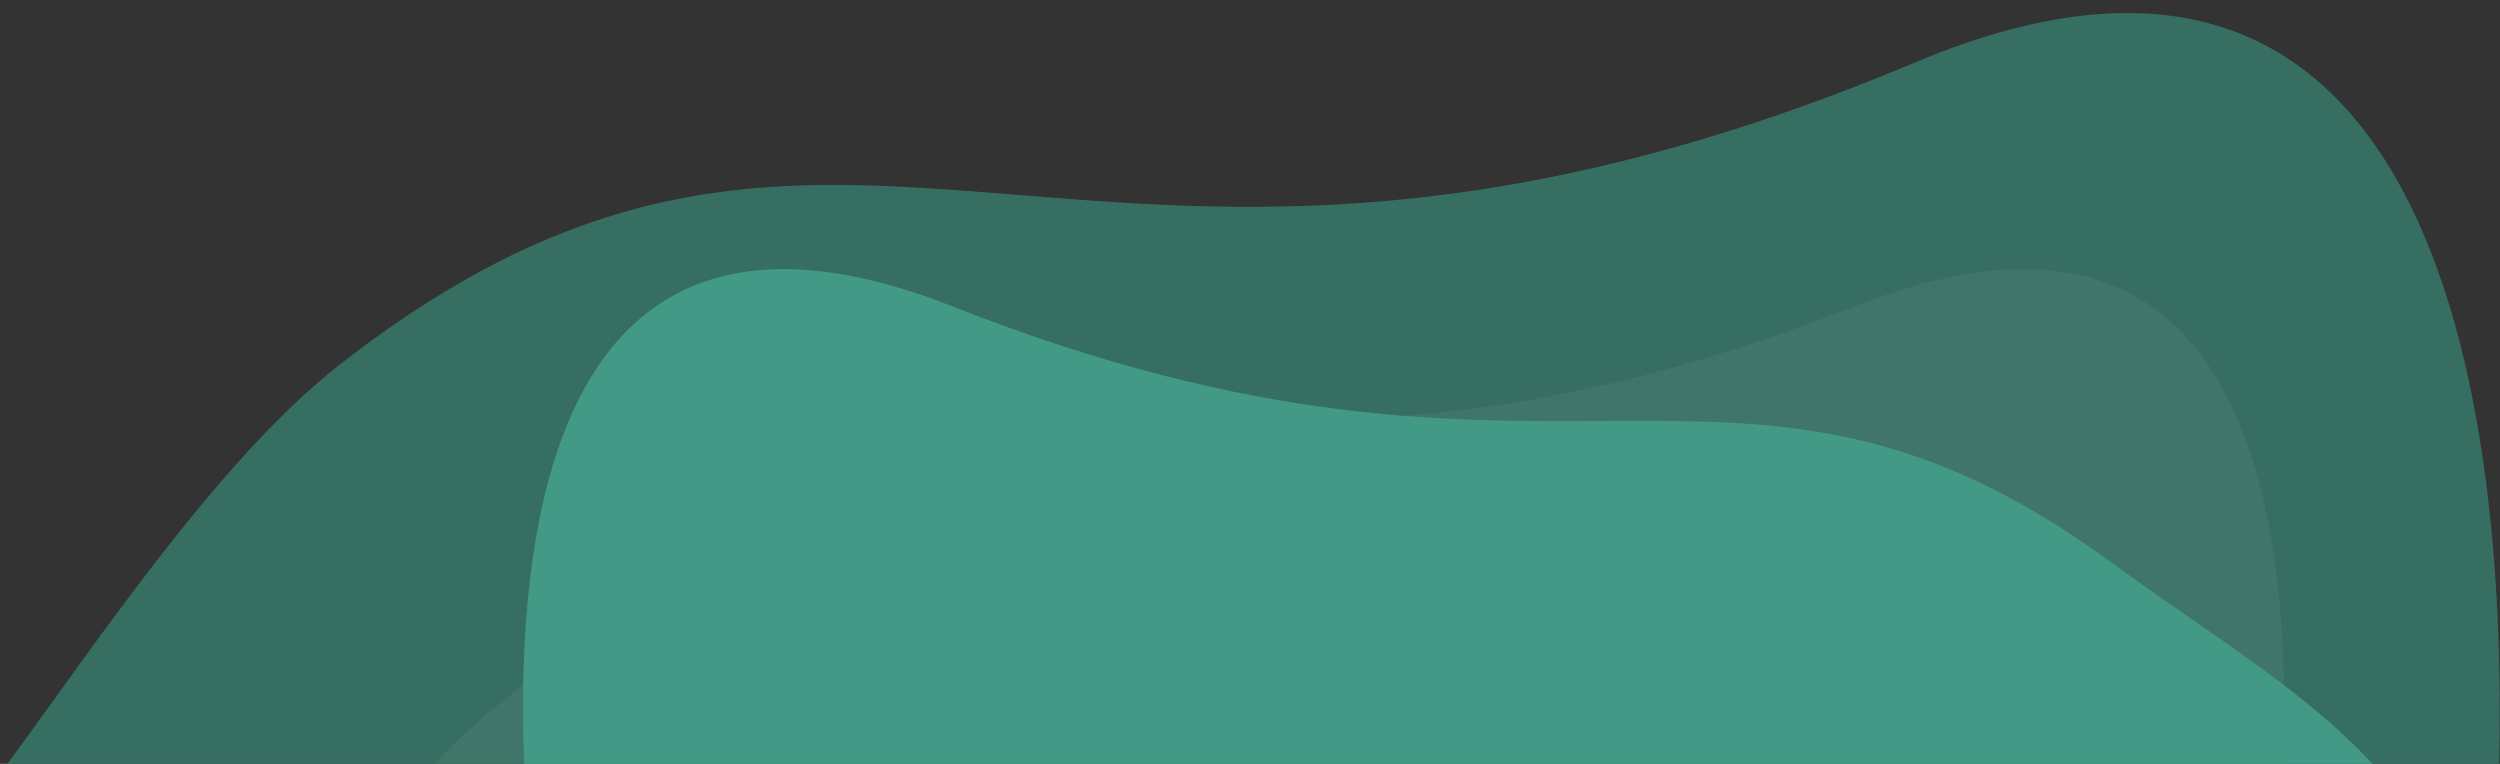 <svg width="1692" height="517" viewBox="0 0 1692 517" fill="none" xmlns="http://www.w3.org/2000/svg">
<rect x="0" y="0" width="1692" height="517" fill="#333333" stroke="none"/>
<g clip-path="url(#clip0_2663_18762)">
<path d="M-21.41 552.002C40.8 472.991 136.43 319.692 230.2 246.512C577.761 -24.166 734.252 278.458 1296.48 42.119C1652.93 -107.719 1702.04 281.306 1690.27 550.854L-21.41 552.002Z" fill="#366F62"/>
<path opacity="0.05" d="M243.484 724.437C202.084 538.726 339.943 476.46 471.511 380.17C727.059 193.546 841.767 370.314 1255.15 207.37C1668.54 44.426 1519.72 724.441 1519.72 724.441L243.484 724.437Z" fill="white"/>
<path d="M1656.32 724.437C1697.72 538.727 1559.86 476.46 1428.29 380.171C1172.74 193.548 1058.03 370.315 644.646 207.367C231.26 44.419 380.076 724.437 380.076 724.437H1656.32Z" fill="url(#paint0_linear_2663_18762)"/>
</g>
<defs>
<linearGradient id="paint0_linear_2663_18762" x1="883.16" y1="-3.857" x2="884.732" y2="626.302" gradientUnits="userSpaceOnUse">
<stop stop-color="#429A86"/>
<stop offset="1" stop-color="#429A86"/>
</linearGradient>
<clipPath id="clip0_2663_18762">
<rect width="1692" height="517" fill="white"/>
</clipPath>
</defs>
</svg>

